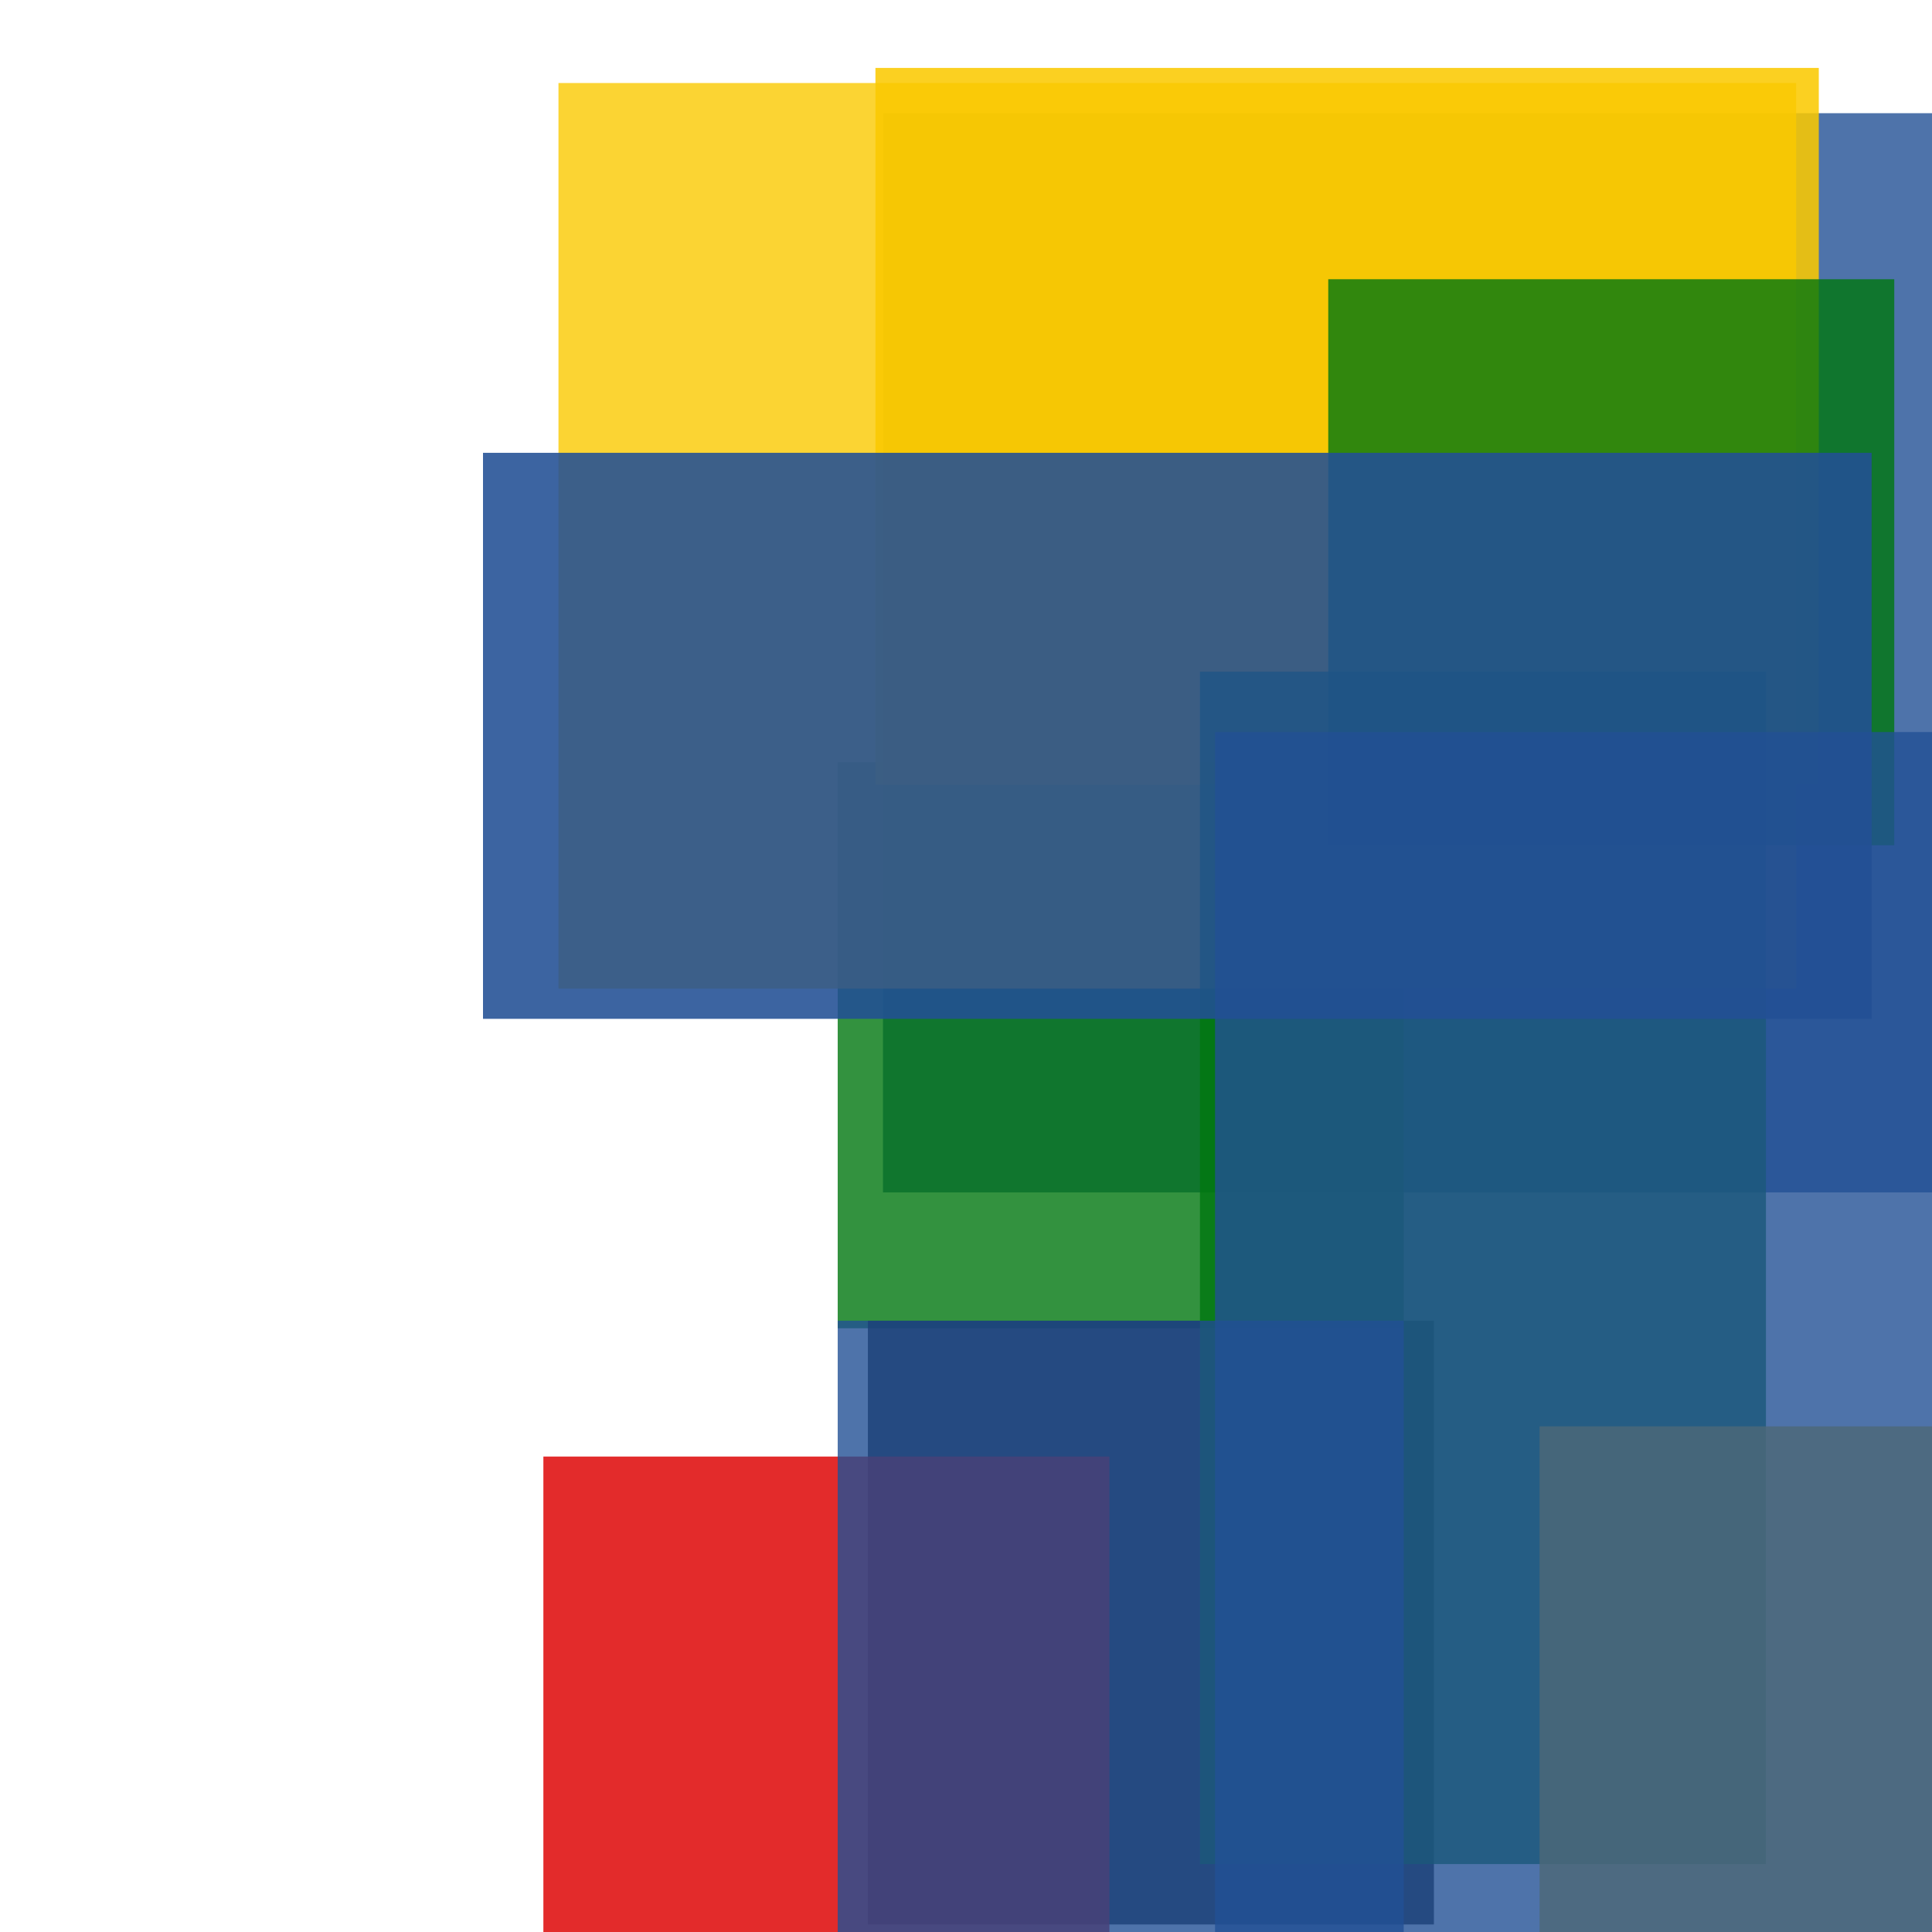 <svg width='256' height='256'><rect x='0' y='0' width='256' height='256' fill='white'/><rect x='117' y='15' width='182' height='143' opacity='0.80' fill='#225095'/><rect x='111' y='101' width='75' height='75' opacity='0.80' fill='#00770F'/><rect x='74' y='11' width='164' height='120' opacity='0.80' fill='#fac901'/><rect x='115' y='175' width='75' height='80' opacity='0.80' fill='#000000'/><rect x='116' y='9' width='125' height='95' opacity='0.87' fill='#fac901'/><rect x='72' y='193' width='75' height='97' opacity='0.83' fill='#dd0100'/><rect x='176' y='37' width='75' height='75' opacity='0.80' fill='#00770F'/><rect x='159' y='89' width='75' height='158' opacity='0.80' fill='#00770F'/><rect x='204' y='189' width='161' height='195' opacity='0.80' fill='#fac901'/><rect x='161' y='97' width='168' height='175' opacity='0.80' fill='#225095'/><rect x='64' y='60' width='184' height='75' opacity='0.88' fill='#225095'/><rect x='111' y='175' width='75' height='165' opacity='0.80' fill='#225095'/></svg>